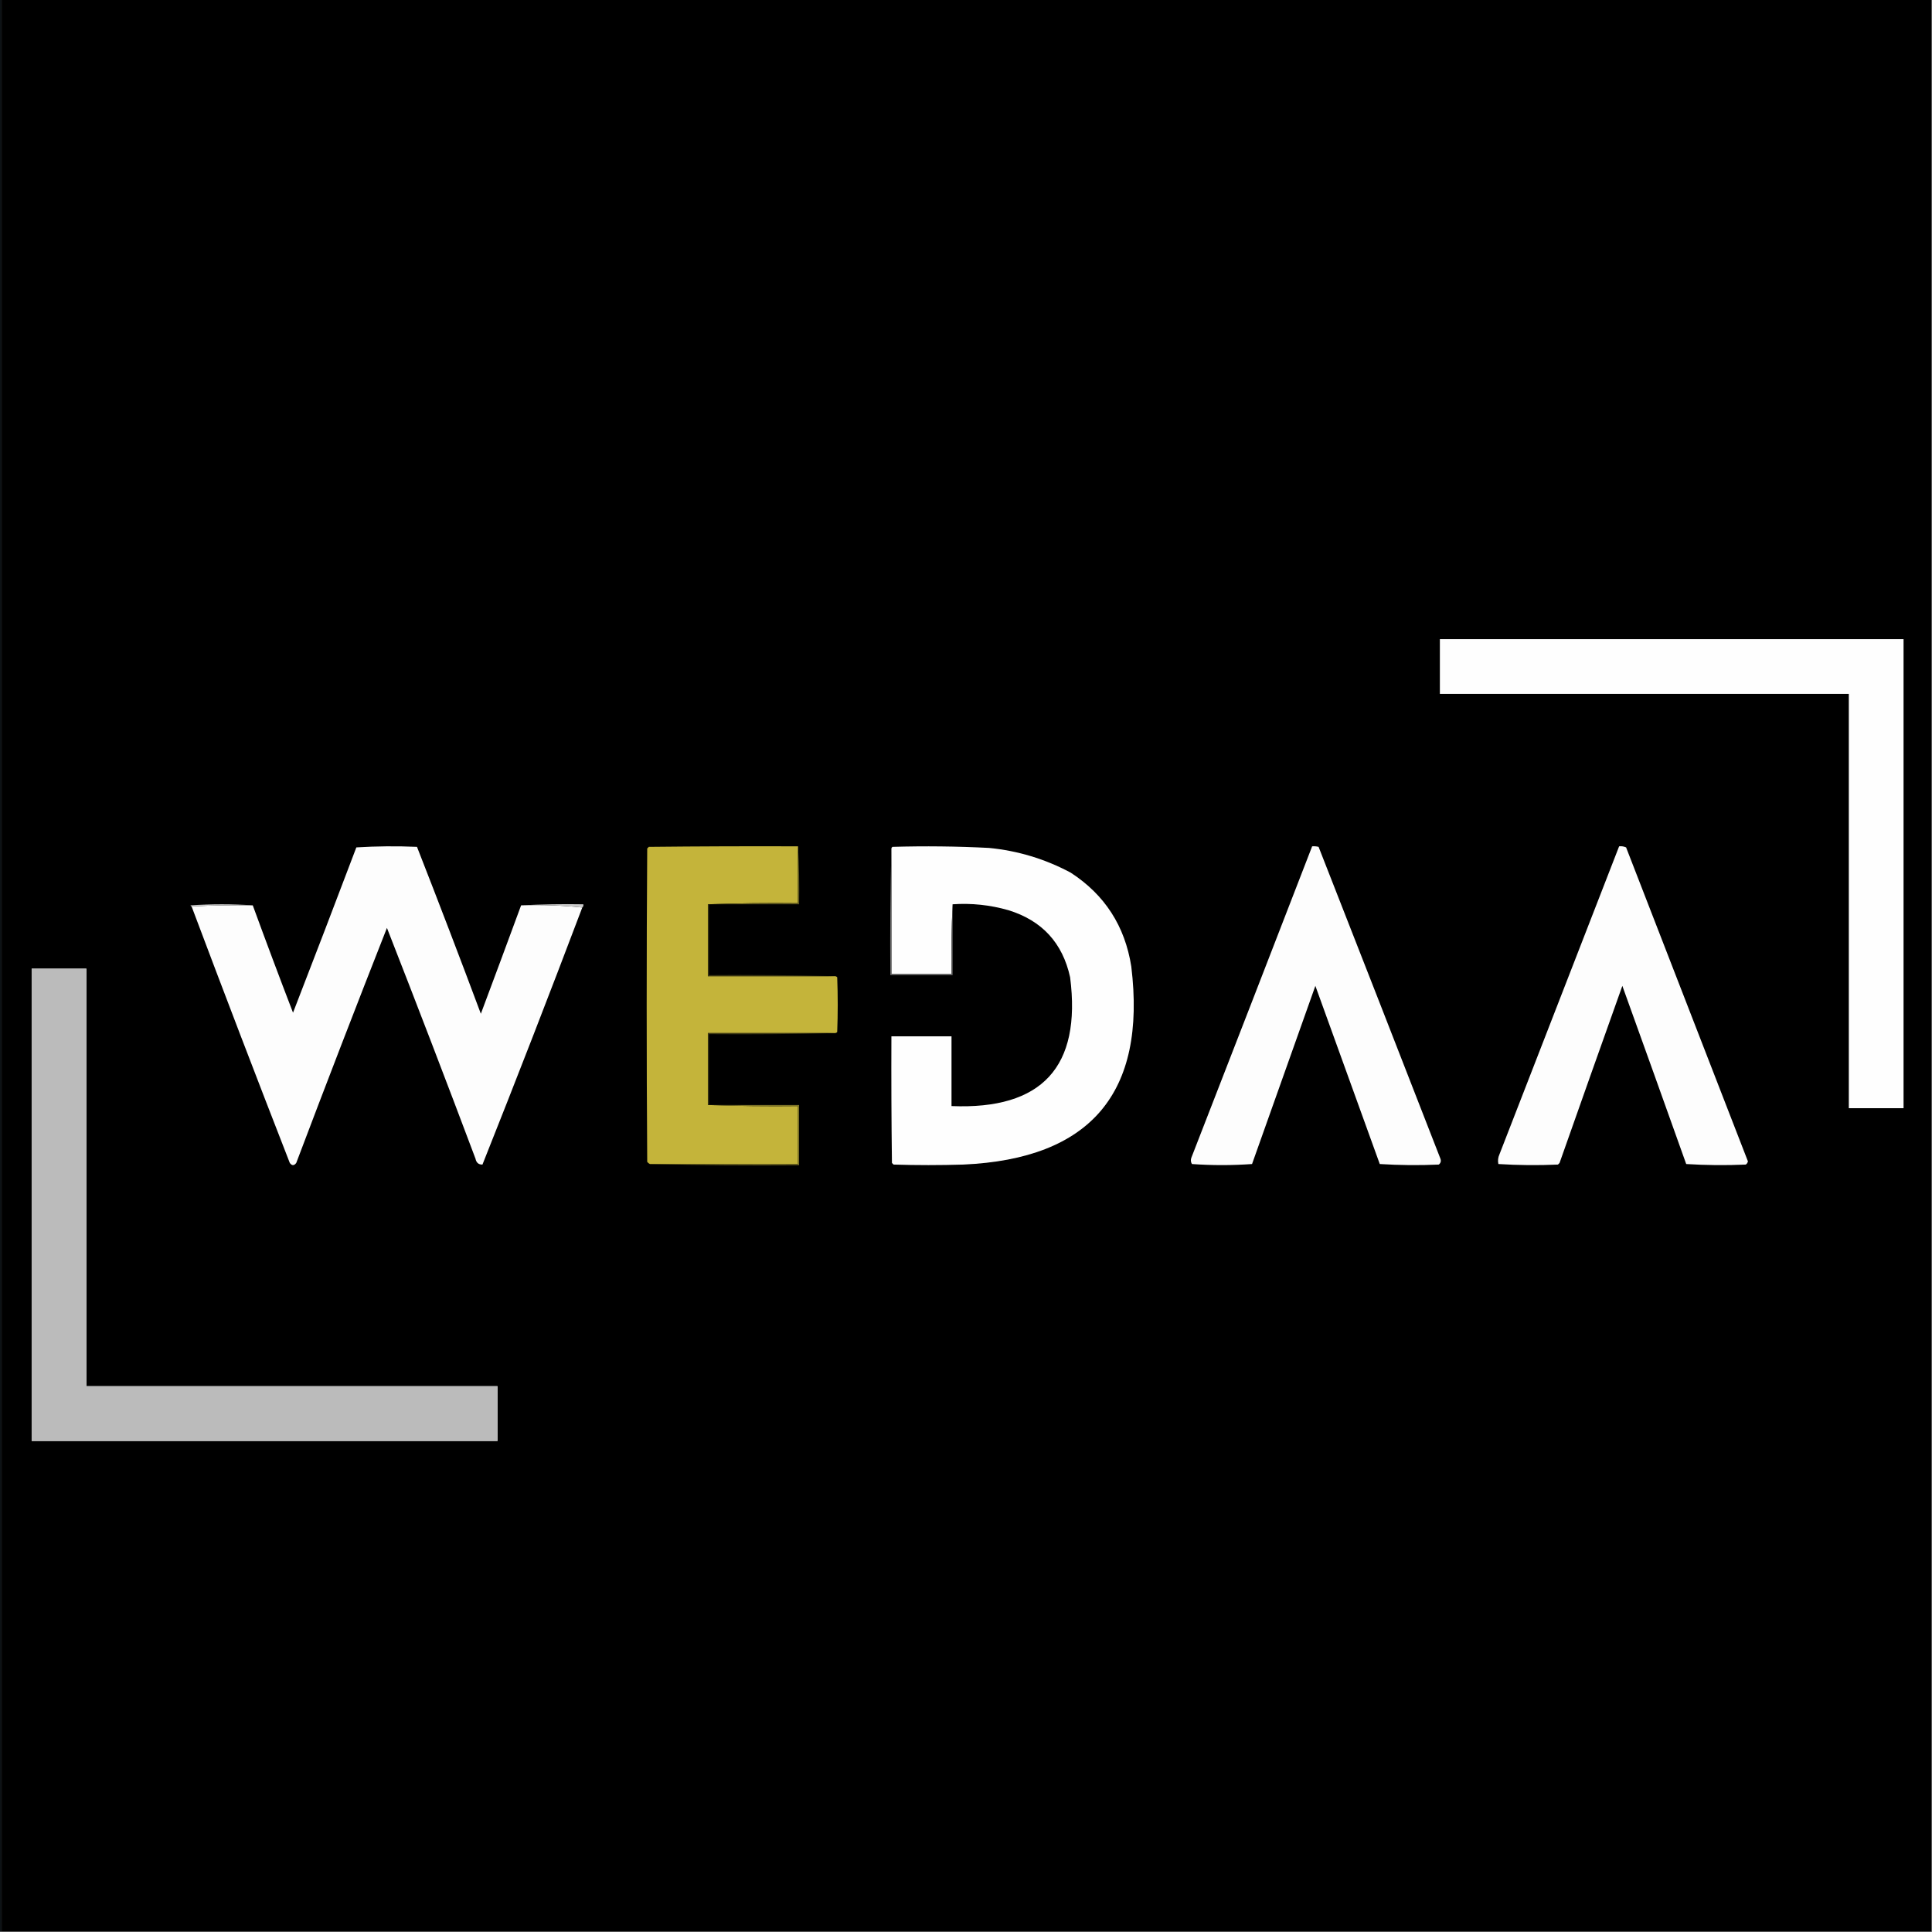 <?xml version="1.0" encoding="UTF-8"?>
<!DOCTYPE svg PUBLIC "-//W3C//DTD SVG 1.1//EN" "http://www.w3.org/Graphics/SVG/1.1/DTD/svg11.dtd">
<svg xmlns="http://www.w3.org/2000/svg" version="1.1" width="1800px" height="1800px" style="shape-rendering:geometricPrecision; text-rendering:geometricPrecision; image-rendering:optimizeQuality; fill-rule:evenodd; clip-rule:evenodd" xmlns:xlink="http://www.w3.org/1999/xlink">
<rect width="100%" height="100%" fill="#808080" stroke="none"/>
<g><path style="opacity:1" fill="#0d1215" d="M -0.5,-0.5 C 0.167,-0.5 0.833,-0.5 1.5,-0.5C 1.5,599.5 1.5,1199.5 1.5,1799.5C 0.833,1799.5 0.167,1799.5 -0.5,1799.5C -0.5,1199.5 -0.5,599.5 -0.5,-0.5 Z"/></g>
<g><path style="opacity:1" fill="#000000" d="M 1.5,-0.5 C 600.833,-0.5 1200.17,-0.5 1799.5,-0.5C 1799.5,599.5 1799.5,1199.5 1799.5,1799.5C 1200.17,1799.5 600.833,1799.5 1.5,1799.5C 1.5,1199.5 1.5,599.5 1.5,-0.5 Z"/></g>
<g><path style="opacity:1" fill="#fefefe" d="M 1341.5,595.5 C 1485.5,595.5 1629.5,595.5 1773.5,595.5C 1773.5,741.167 1773.5,886.833 1773.5,1032.5C 1756.5,1032.5 1739.5,1032.5 1722.5,1032.5C 1722.5,903.833 1722.5,775.167 1722.5,646.5C 1595.5,646.5 1468.5,646.5 1341.5,646.5C 1341.5,629.5 1341.5,612.5 1341.5,595.5 Z"/></g>
<g><path style="opacity:1" fill="#fdfdfd" d="M 485.5,843.5 C 504.863,842.846 523.863,843.513 542.5,845.5C 512.179,925.635 481.179,1005.47 449.5,1085C 445.937,1085.12 443.77,1083.29 443,1079.5C 415.981,1007.6 388.481,935.937 360.5,864.5C 331.852,937.27 303.686,1010.27 276,1083.5C 274,1086.17 272,1086.17 270,1083.5C 239.003,1004.01 208.503,924.338 178.5,844.5C 197.326,843.503 216.326,843.17 235.5,843.5C 247.725,876.947 260.225,910.281 273,943.5C 292.863,892.245 312.53,840.912 332,789.5C 350.76,788.341 369.593,788.175 388.5,789C 408.74,840.653 428.574,892.486 448,944.5C 460.607,910.843 473.107,877.177 485.5,843.5 Z"/></g>
<g><path style="opacity:1" fill="#c4b43a" d="M 743.5,788.5 C 743.5,806.167 743.5,823.833 743.5,841.5C 715.328,841.169 687.328,841.502 659.5,842.5C 659.5,864.833 659.5,887.167 659.5,909.5C 698.833,909.5 738.167,909.5 777.5,909.5C 778.496,909.414 779.329,909.748 780,910.5C 780.667,927.5 780.667,944.5 780,961.5C 779.329,962.252 778.496,962.586 777.5,962.5C 738.167,962.5 698.833,962.5 659.5,962.5C 659.5,984.833 659.5,1007.17 659.5,1029.5C 687.328,1030.5 715.328,1030.83 743.5,1030.5C 743.5,1048.5 743.5,1066.5 743.5,1084.5C 697.5,1084.5 651.5,1084.5 605.5,1084.5C 604.542,1084.05 603.708,1083.38 603,1082.5C 602.333,985.167 602.333,887.833 603,790.5C 603.5,790 604,789.5 604.5,789C 650.832,788.5 697.165,788.333 743.5,788.5 Z"/></g>
<g><path style="opacity:1" fill="#fefefe" d="M 887.5,842.5 C 886.503,863.994 886.169,885.66 886.5,907.5C 867.833,907.5 849.167,907.5 830.5,907.5C 830.5,868.5 830.5,829.5 830.5,790.5C 830.611,789.883 830.944,789.383 831.5,789C 861.518,788.123 891.518,788.456 921.5,790C 948.377,792.626 973.71,800.293 997.5,813C 1029.23,833.577 1048.06,862.744 1054,900.5C 1068.29,1018.22 1016.12,1079.72 897.5,1085C 875.833,1085.67 854.167,1085.67 832.5,1085C 832,1084.5 831.5,1084 831,1083.5C 830.5,1044.17 830.333,1004.83 830.5,965.5C 849.167,965.5 867.833,965.5 886.5,965.5C 886.5,987.167 886.5,1008.83 886.5,1030.5C 970.838,1034 1007.67,994.002 997,910.5C 989.998,878.497 970.831,857.664 939.5,848C 922.495,843.129 905.162,841.296 887.5,842.5 Z"/></g>
<g><path style="opacity:1" fill="#fdfdfd" d="M 1222.5,788.5 C 1224.53,788.338 1226.53,788.505 1228.5,789C 1266.46,885.763 1304.3,982.596 1342,1079.5C 1342.82,1081.7 1342.32,1083.53 1340.5,1085C 1322.12,1085.82 1303.79,1085.65 1285.5,1084.5C 1265.5,1029.17 1245.5,973.833 1225.5,918.5C 1205.83,973.833 1186.17,1029.17 1166.5,1084.5C 1147.83,1085.83 1129.17,1085.83 1110.5,1084.5C 1109.36,1082.58 1109.19,1080.58 1110,1078.5C 1147.61,981.844 1185.11,885.177 1222.5,788.5 Z"/></g>
<g><path style="opacity:1" fill="#fdfdfd" d="M 1508.5,788.5 C 1510.79,788.244 1512.96,788.577 1515,789.5C 1552.83,887 1590.67,984.5 1628.5,1082C 1628.24,1083.26 1627.57,1084.26 1626.5,1085C 1607.93,1085.83 1589.43,1085.66 1571,1084.5C 1551.26,1029.12 1531.43,973.786 1511.5,918.5C 1491.9,973.453 1472.4,1028.45 1453,1083.5C 1452.5,1084 1452,1084.5 1451.5,1085C 1432.93,1085.83 1414.43,1085.66 1396,1084.5C 1395.35,1081.41 1395.68,1078.41 1397,1075.5C 1434.18,979.808 1471.35,884.141 1508.5,788.5 Z"/></g>
<g><path style="opacity:1" fill="#5a531b" d="M 743.5,788.5 C 744.497,806.326 744.83,824.326 744.5,842.5C 716.5,842.5 688.5,842.5 660.5,842.5C 660.167,842.5 659.833,842.5 659.5,842.5C 687.328,841.502 715.328,841.169 743.5,841.5C 743.5,823.833 743.5,806.167 743.5,788.5 Z"/></g>
<g><path style="opacity:1" fill="#cccccc" d="M 235.5,843.5 C 216.326,843.17 197.326,843.503 178.5,844.5C 177.957,844.44 177.624,844.107 177.5,843.5C 196.996,842.172 216.329,842.172 235.5,843.5 Z"/></g>
<g><path style="opacity:1" fill="#cbcbcb" d="M 485.5,843.5 C 504.659,842.503 523.993,842.17 543.5,842.5C 543.737,843.791 543.404,844.791 542.5,845.5C 523.863,843.513 504.863,842.846 485.5,843.5 Z"/></g>
<g><path style="opacity:1" fill="#6f6f6f" d="M 830.5,790.5 C 830.5,829.5 830.5,868.5 830.5,907.5C 849.167,907.5 867.833,907.5 886.5,907.5C 886.169,885.66 886.503,863.994 887.5,842.5C 887.5,864.5 887.5,886.5 887.5,908.5C 868.167,908.5 848.833,908.5 829.5,908.5C 829.168,868.996 829.501,829.663 830.5,790.5 Z"/></g>
<g><path style="opacity:1" fill="#fdfdfd" d="M 80.5,902.5 C 80.5,1032.17 80.5,1161.83 80.5,1291.5C 208.167,1291.5 335.833,1291.5 463.5,1291.5C 463.5,1308.5 463.5,1325.5 463.5,1342.5C 318.833,1342.5 174.167,1342.5 29.5,1342.5C 29.5,1195.83 29.5,1049.17 29.5,902.5C 46.5,902.5 63.5,902.5 80.5,902.5 Z"/></g>
<g><path style="opacity:1" fill="#3c3712" d="M 659.5,842.5 C 659.833,842.5 660.167,842.5 660.5,842.5C 660.5,864.5 660.5,886.5 660.5,908.5C 699.67,908.168 738.67,908.501 777.5,909.5C 738.167,909.5 698.833,909.5 659.5,909.5C 659.5,887.167 659.5,864.833 659.5,842.5 Z"/></g>
<g><path style="opacity:1" fill="#3d3813" d="M 777.5,962.5 C 738.67,963.499 699.67,963.832 660.5,963.5C 660.5,985.5 660.5,1007.5 660.5,1029.5C 660.167,1029.5 659.833,1029.5 659.5,1029.5C 659.5,1007.17 659.5,984.833 659.5,962.5C 698.833,962.5 738.167,962.5 777.5,962.5 Z"/></g>
<g><path style="opacity:1" fill="#7b7125" d="M 659.5,1029.5 C 659.833,1029.5 660.167,1029.5 660.5,1029.5C 688.5,1029.5 716.5,1029.5 744.5,1029.5C 744.5,1048.17 744.5,1066.83 744.5,1085.5C 697.997,1085.83 651.664,1085.5 605.5,1084.5C 651.5,1084.5 697.5,1084.5 743.5,1084.5C 743.5,1066.5 743.5,1048.5 743.5,1030.5C 715.328,1030.83 687.328,1030.5 659.5,1029.5 Z"/></g>
<g><path style="opacity:1" fill="#bbbbbb" d="M 80.5,902.5 C 63.5,902.5 46.5,902.5 29.5,902.5C 29.5,1049.17 29.5,1195.83 29.5,1342.5C 174.167,1342.5 318.833,1342.5 463.5,1342.5C 463.5,1325.5 463.5,1308.5 463.5,1291.5C 335.833,1291.5 208.167,1291.5 80.5,1291.5C 80.5,1161.83 80.5,1032.17 80.5,902.5 Z"/></g>
</svg>
